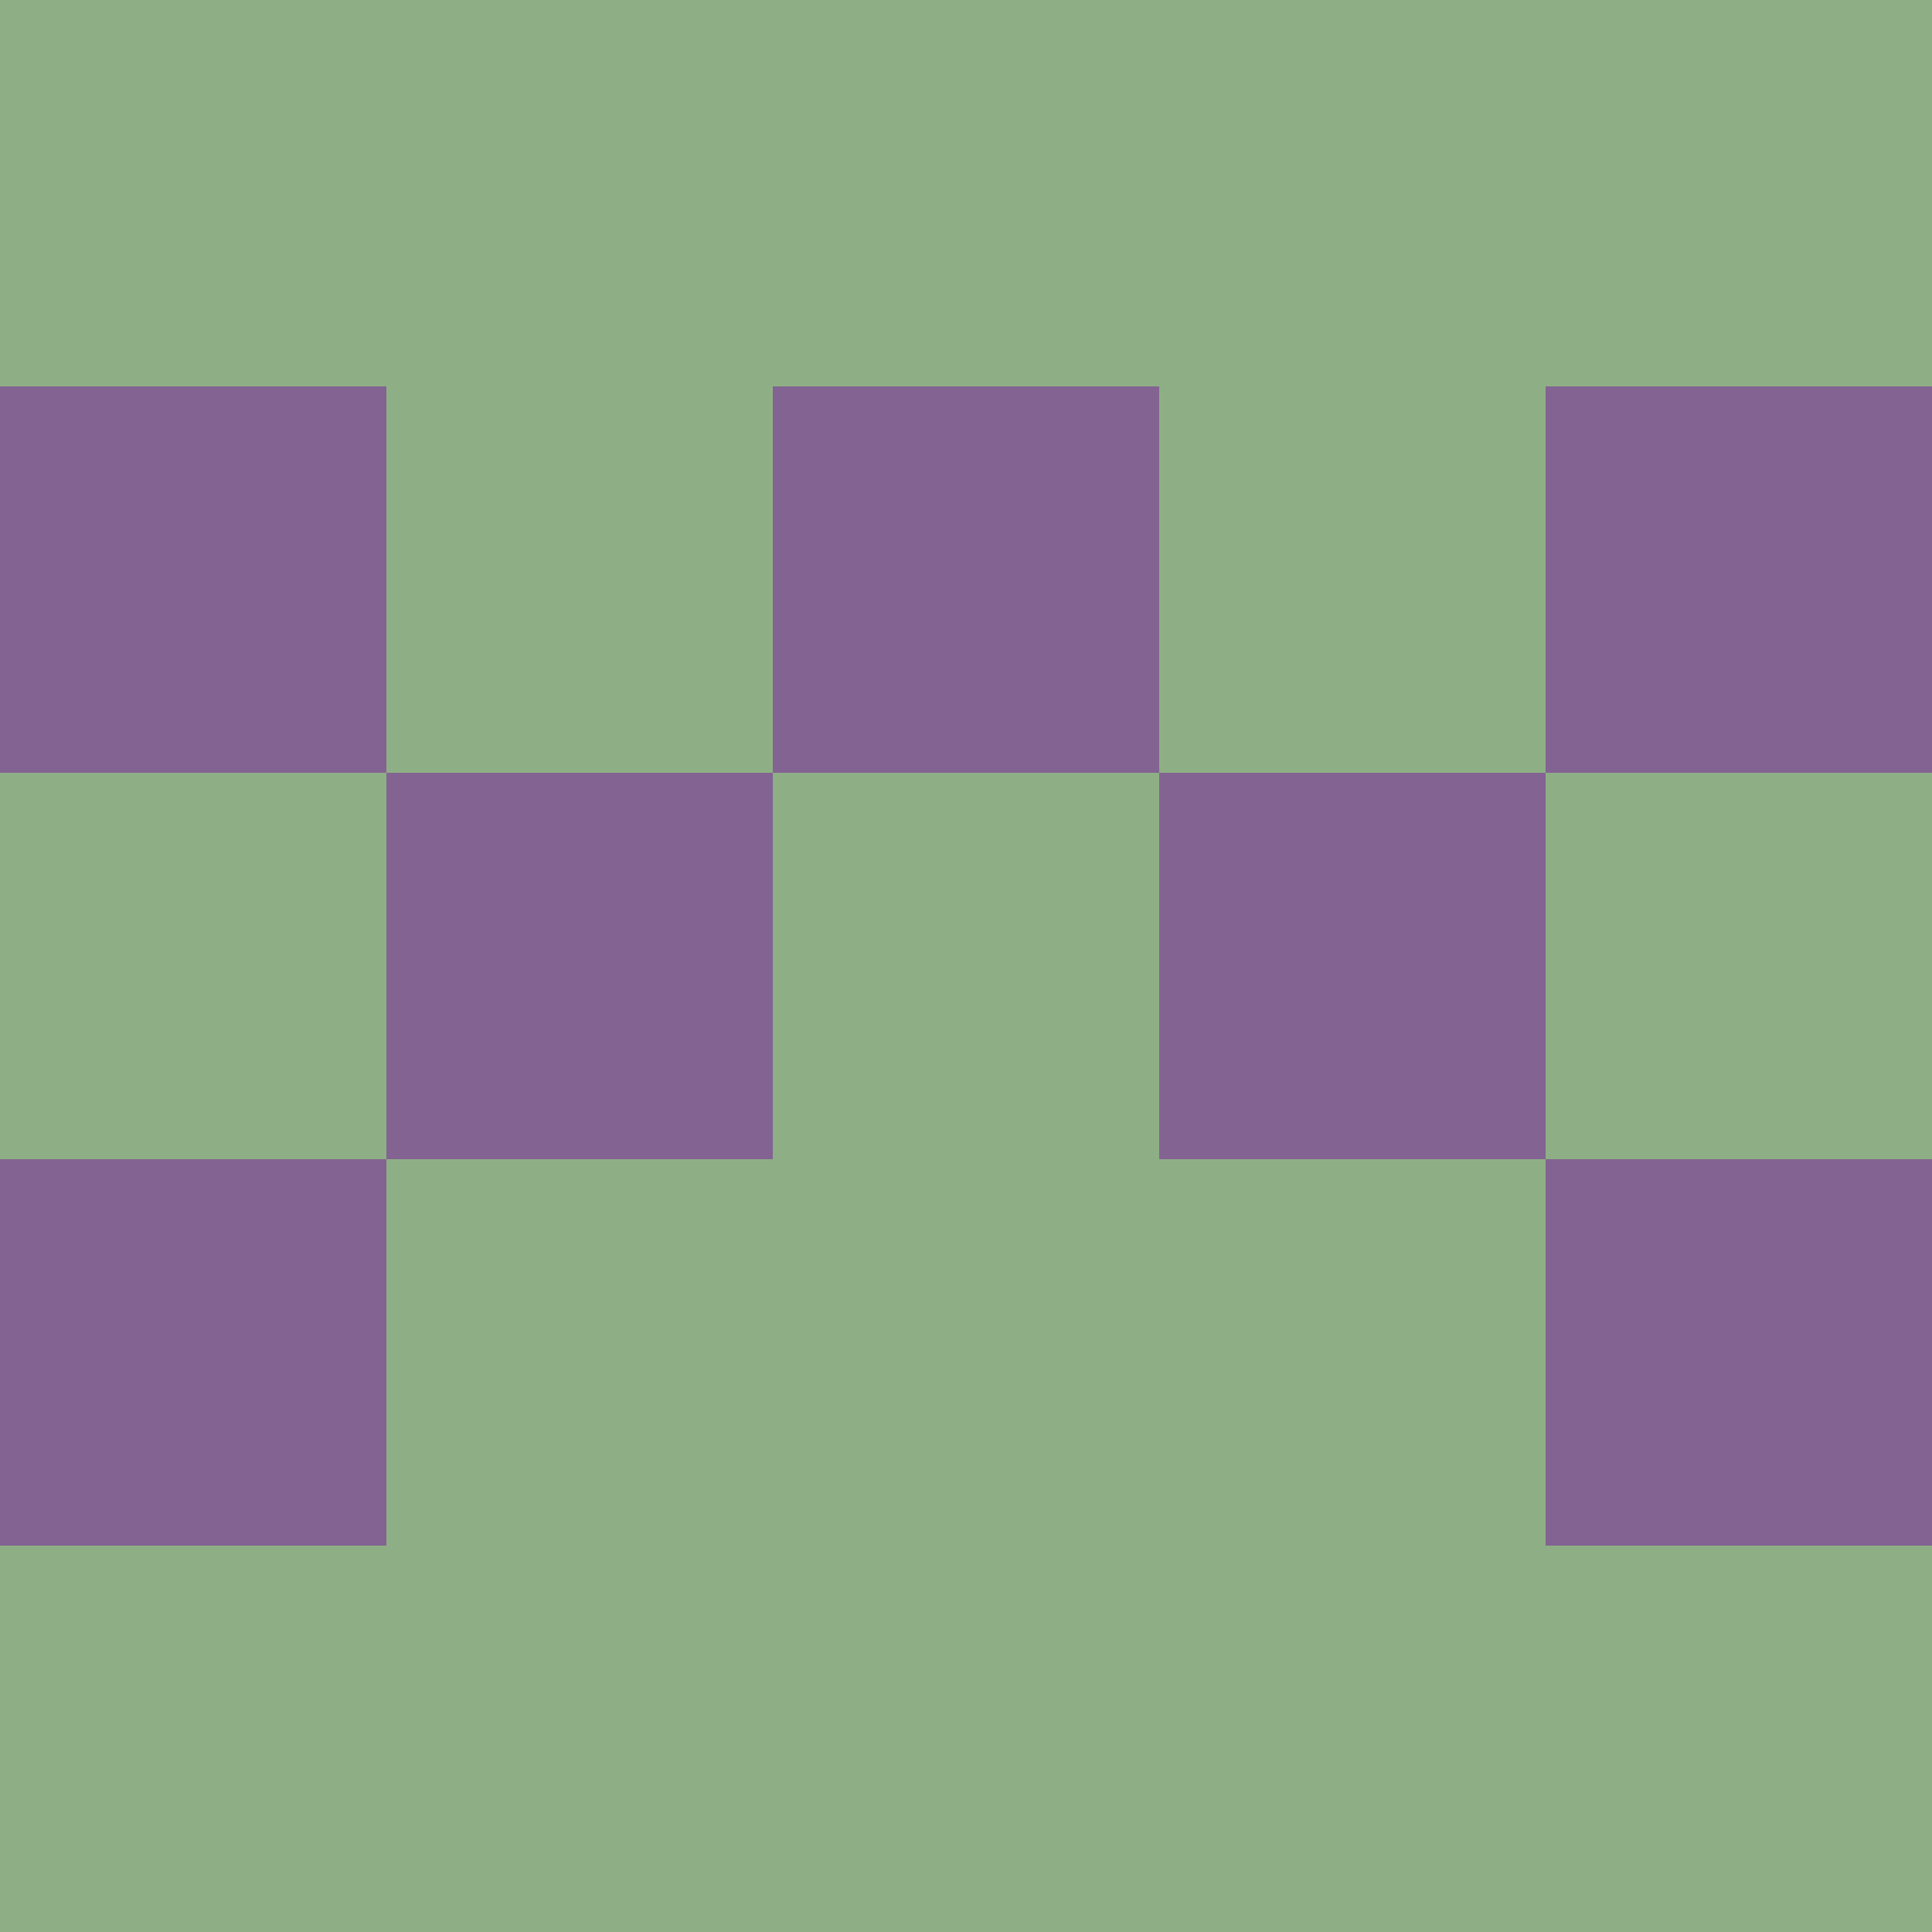 <?xml version="1.0" encoding="utf-8"?>
<!DOCTYPE svg PUBLIC "-//W3C//DTD SVG 20010904//EN"
        "http://www.w3.org/TR/2001/REC-SVG-20010904/DTD/svg10.dtd">
<svg viewBox="0 0 5 5" height="100" width="100" xml:lang="fr"
     xmlns="http://www.w3.org/2000/svg"
     xmlns:xlink="http://www.w3.org/1999/xlink">
            <rect x="0" y="0" height="1" width="1" fill="#8EAF85"/>
        <rect x="4" y="0" height="1" width="1" fill="#8EAF85"/>
        <rect x="1" y="0" height="1" width="1" fill="#8EAF85"/>
        <rect x="3" y="0" height="1" width="1" fill="#8EAF85"/>
        <rect x="2" y="0" height="1" width="1" fill="#8EAF85"/>
                <rect x="0" y="1" height="1" width="1" fill="#836391"/>
        <rect x="4" y="1" height="1" width="1" fill="#836391"/>
        <rect x="1" y="1" height="1" width="1" fill="#8EAF85"/>
        <rect x="3" y="1" height="1" width="1" fill="#8EAF85"/>
        <rect x="2" y="1" height="1" width="1" fill="#836391"/>
                <rect x="0" y="2" height="1" width="1" fill="#8EAF85"/>
        <rect x="4" y="2" height="1" width="1" fill="#8EAF85"/>
        <rect x="1" y="2" height="1" width="1" fill="#836391"/>
        <rect x="3" y="2" height="1" width="1" fill="#836391"/>
        <rect x="2" y="2" height="1" width="1" fill="#8EAF85"/>
                <rect x="0" y="3" height="1" width="1" fill="#836391"/>
        <rect x="4" y="3" height="1" width="1" fill="#836391"/>
        <rect x="1" y="3" height="1" width="1" fill="#8EAF85"/>
        <rect x="3" y="3" height="1" width="1" fill="#8EAF85"/>
        <rect x="2" y="3" height="1" width="1" fill="#8EAF85"/>
                <rect x="0" y="4" height="1" width="1" fill="#8EAF85"/>
        <rect x="4" y="4" height="1" width="1" fill="#8EAF85"/>
        <rect x="1" y="4" height="1" width="1" fill="#8EAF85"/>
        <rect x="3" y="4" height="1" width="1" fill="#8EAF85"/>
        <rect x="2" y="4" height="1" width="1" fill="#8EAF85"/>
        </svg>